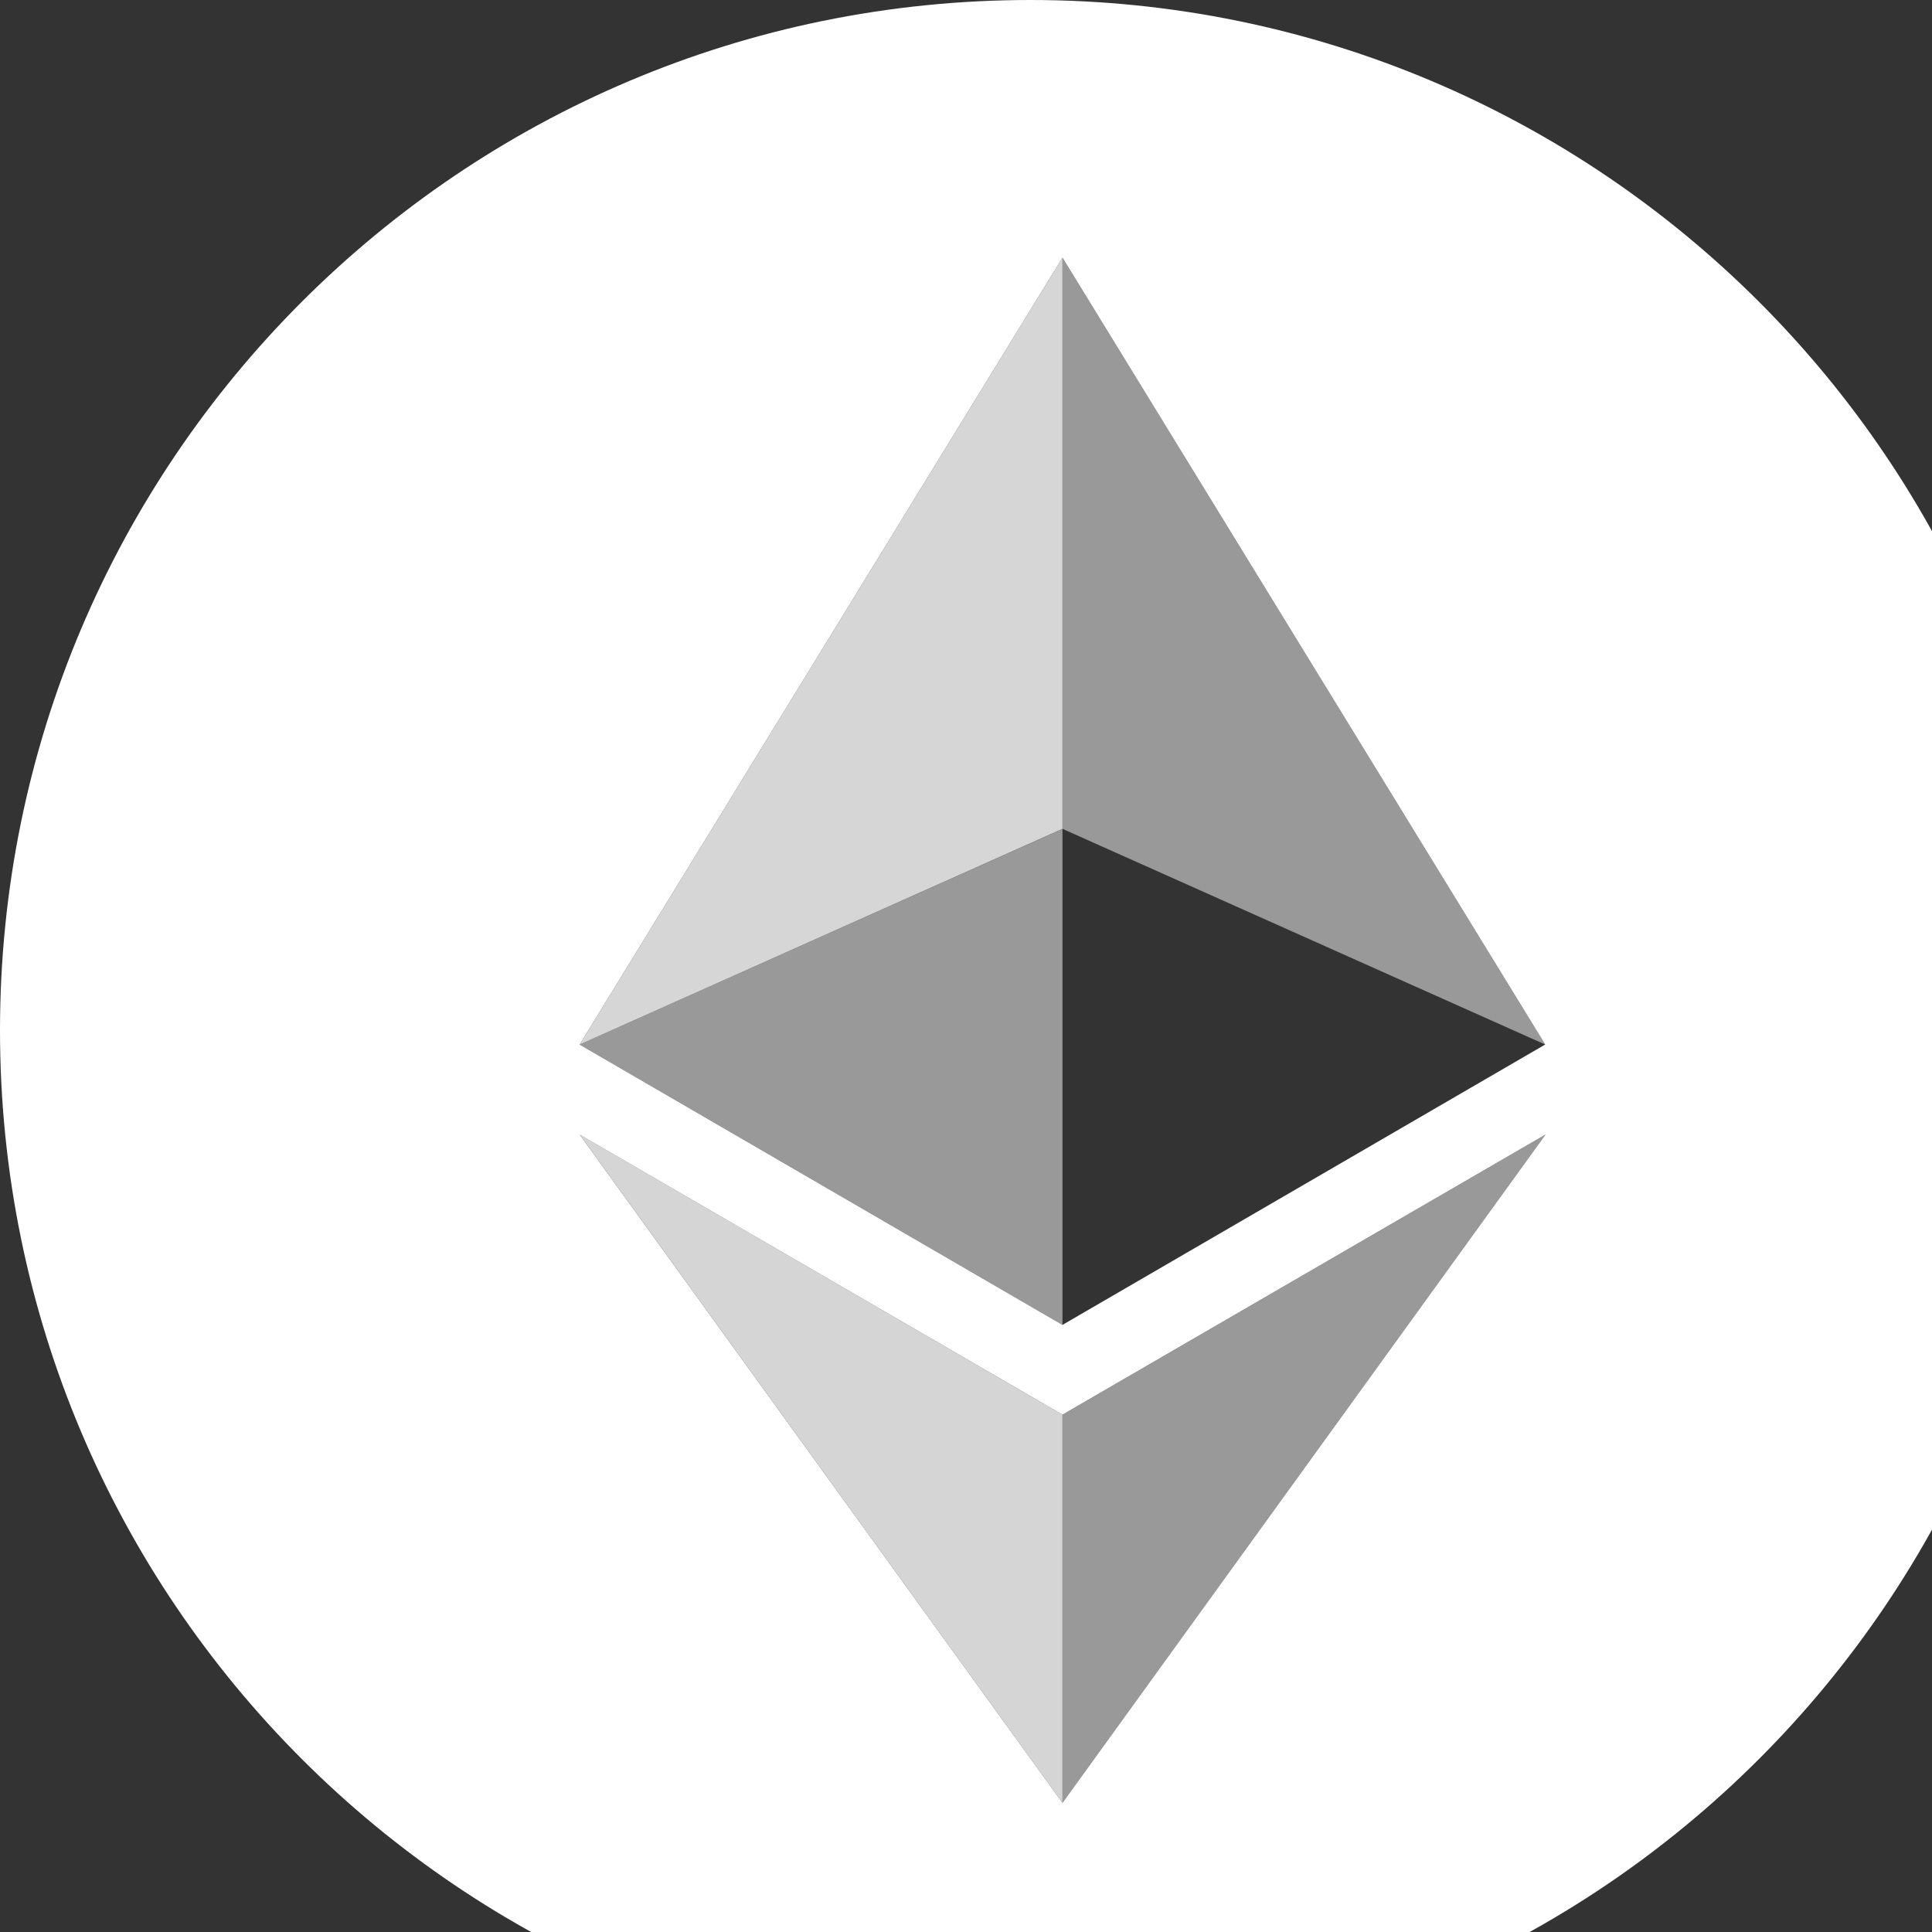 <svg fill="#fff" width="30" height="30" xmlns="http://www.w3.org/2000/svg"  ><rect width="100%" height="100%" fill="#333333" stroke="none"/><g  fill-rule="evenodd"><path d="M16 32C7.163 32 0 24.837 0 16S7.163 0 16 0s16 7.163 16 16-7.163 16-16 16zm7.994-15.781L16.498 4 9 16.22l7.498 4.353 7.496-4.354zM24 17.616l-7.502 4.351L9 17.617l7.498 10.378L24 17.616z"/><g fill-rule="nonzero"><path fill-opacity=".5" d="M16.498 4v8.87l7.497 3.35z"/><path opacity=".8" d="M16.498 4L9 16.22l7.498-3.35z"/><path fill-opacity=".5" d="M16.498 21.968v6.027L24 17.616z"/><path opacity=".796" d="M16.498 27.995v-6.028L9 17.616z"/><path fill-opacity=".5" d="M9 16.22l7.498 4.353v-7.701z"/></g></g></svg>